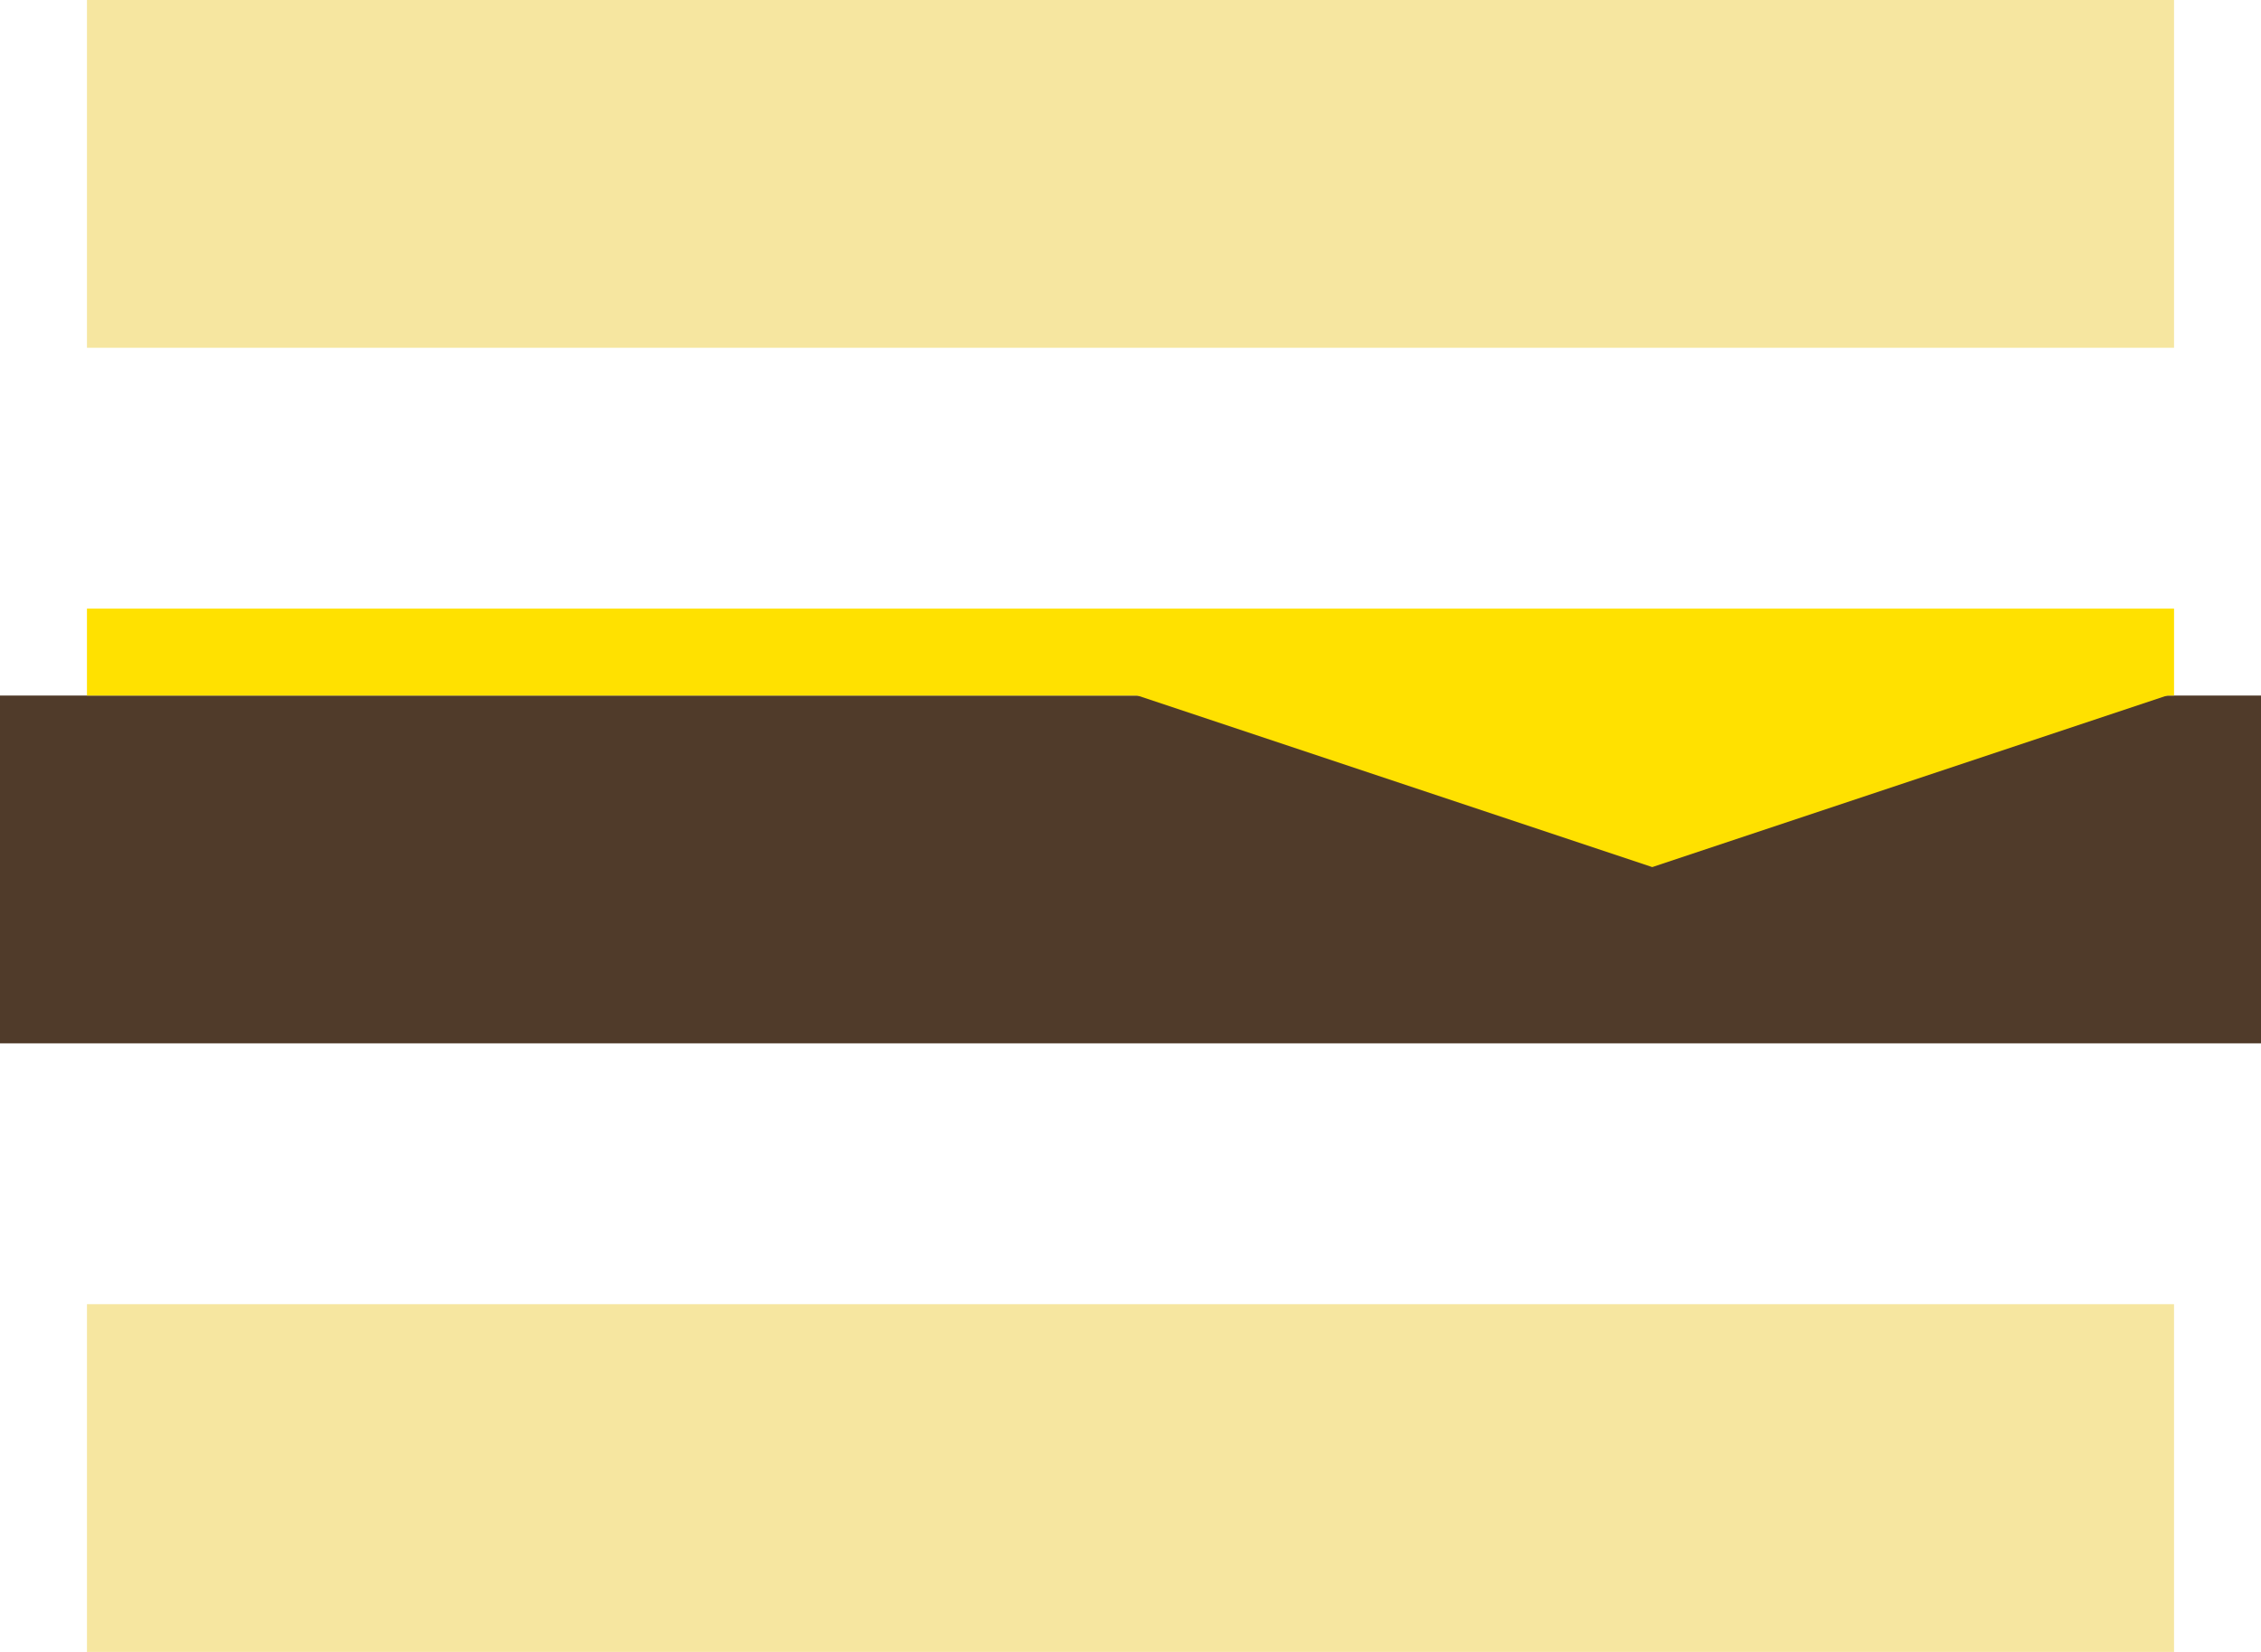 <?xml version="1.0" encoding="UTF-8"?>
<!DOCTYPE svg PUBLIC "-//W3C//DTD SVG 1.1//EN" "http://www.w3.org/Graphics/SVG/1.1/DTD/svg11.dtd">
<svg version="1.1" xmlns="http://www.w3.org/2000/svg" xmlns:xlink="http://www.w3.org/1999/xlink" x="0" y="0" width="93.6" height="68.4" viewBox="0, 0, 312, 228">
  <g id="Layer_1">
    <path d="M12,0 L300,0 L300,48 L12,48 L12,0 z" fill="#F6E6A0"/>
    <path d="M12,180 L300,180 L300,228 L12,228 L12,180 z" fill="#F6E6A0"/>
    <path d="M0,96 L312,96 L312,144 L0,144 L0,96 z" fill="#503B2A"/>
    <path d="M12,84 L300,84 L300,96 L12,96 L12,84 z" fill="#FFE100"/>
    <path d="M300,95.677 L228,119.677 L156,95.677 L300,95.677 z" fill="#FFE100"/>
  </g>
</svg>
